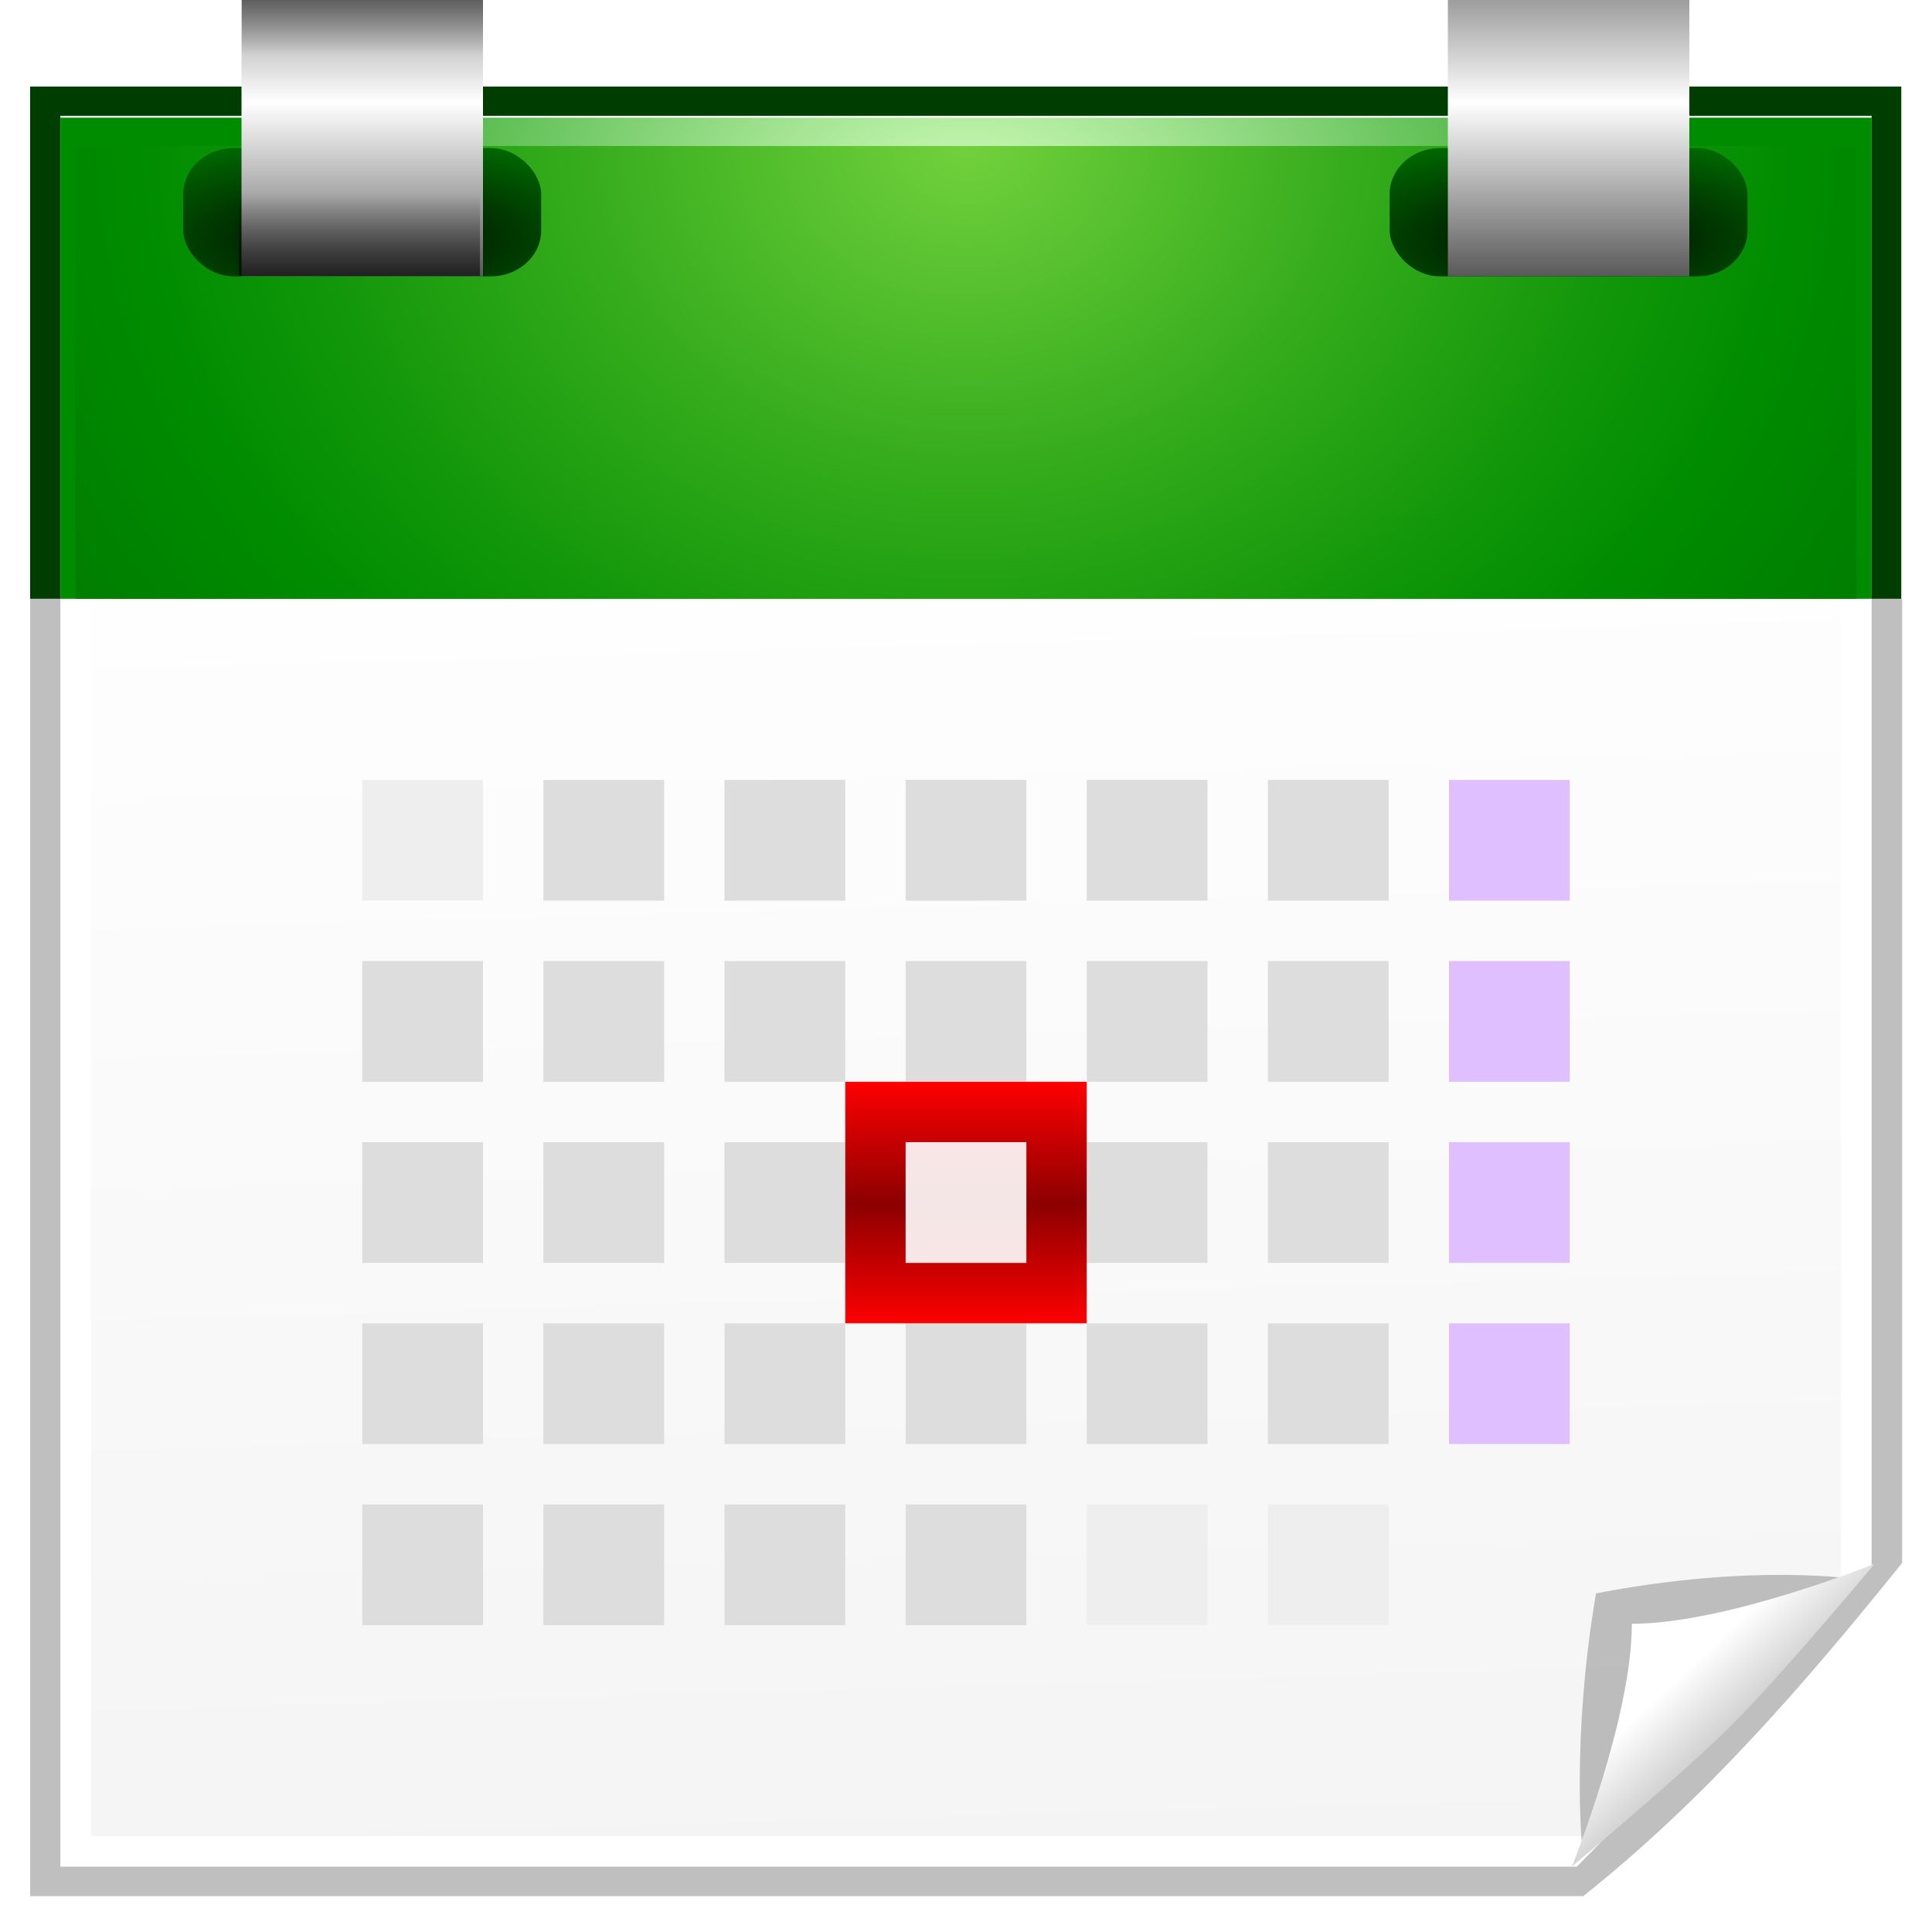 <svg height="256" width="256" xmlns="http://www.w3.org/2000/svg" xmlns:xlink="http://www.w3.org/1999/xlink">
  <defs>
    <linearGradient id="linearGradient10897">
      <stop offset="0"/>
      <stop offset="1" stop-opacity="0"/>
    </linearGradient>
    <filter id="filter9643" height="1.049" width="1.047" x="-.024" y="-.024">
      <feGaussianBlur stdDeviation="1.18"/>
    </filter>
    <radialGradient id="radialGradient10781" cx="48" cy="-.215" gradientTransform="matrix(2.64 -0 0 2.206 1.278 19.42)" gradientUnits="userSpaceOnUse" r="55.148">
      <stop offset="0" stop-color="#72d13d"/>
      <stop offset=".355" stop-color="#35ac1c"/>
      <stop offset=".619" stop-color="#0f9508"/>
      <stop offset=".757" stop-color="#008c00"/>
      <stop offset="1" stop-color="#007a00"/>
    </radialGradient>
    <radialGradient id="radialGradient10784" cx="48.125" cy="8.625" gradientTransform="matrix(2.5 0 0 2 8 15.593)" gradientUnits="userSpaceOnUse" r="49.875">
      <stop offset="0" stop-color="#d6ffc0"/>
      <stop offset=".073" stop-color="#ccfab7"/>
      <stop offset=".611" stop-color="#4cb544"/>
      <stop offset=".757" stop-color="#008c00"/>
    </radialGradient>
    <clipPath id="clipPath10906">
      <rect height="89.032" width="127.742" x=".129" y="40.839"/>
    </clipPath>
    <clipPath id="clipPath10917">
      <rect height="54.194" width="185.806" x="-28.903" y="-13.355"/>
    </clipPath>
    <linearGradient id="linearGradient11290" gradientUnits="userSpaceOnUse" x1="118.047" x2="111.304" y1="118.529" y2="111.317">
      <stop offset="0" stop-color="#a2a2a2"/>
      <stop offset="1" stop-color="#fff"/>
    </linearGradient>
    <linearGradient id="linearGradient11297" gradientUnits="userSpaceOnUse" x1="55.873" x2="64.096" y1="61.562" y2="354.497">
      <stop offset="0" stop-color="#fff"/>
      <stop offset="1" stop-color="#eee"/>
    </linearGradient>
    <filter id="filter11438" height="1.306" width="1.298" x="-.149" y="-.153">
      <feGaussianBlur stdDeviation="1.141"/>
    </filter>
    <linearGradient id="linearGradient10873" gradientTransform="scale(1 1.165)" gradientUnits="userSpaceOnUse" spreadMethod="reflect" x1="24" x2="24" y1="6.122" y2="-4.005">
      <stop offset="0" stop-color="#fff"/>
      <stop offset="1" stop-color="#555"/>
    </linearGradient>
    <radialGradient id="radialGradient10885" cx="24" cy="17.364" gradientTransform="matrix(1.713 0 0 .614 -17.124 5.556)" gradientUnits="userSpaceOnUse" r="10.84">
      <stop offset="0"/>
      <stop offset="1" stop-color="#060"/>
    </radialGradient>
    <linearGradient id="linearGradient10903" gradientUnits="userSpaceOnUse" x1="25.559" x2="25.559" xlink:href="#linearGradient10897" y1="-.203" y2="4.003"/>
    <linearGradient id="linearGradient10915" gradientTransform="matrix(1 0 0 1.29 -.203 -18.344)" gradientUnits="userSpaceOnUse" x1="25.559" x2="25.559" xlink:href="#linearGradient10897" y1="-.203" y2="4.003"/>
    <linearGradient id="linearGradient11851" gradientUnits="userSpaceOnUse" spreadMethod="reflect" x1="41.331" x2="41.331" y1="72" y2="80.061">
      <stop offset="0" stop-color="#f00"/>
      <stop offset="1" stop-color="#8c0000"/>
    </linearGradient>
  </defs>
  <g transform="matrix(2 0 0 2 0 -.657)">
    <rect clip-path="url(#clipPath10917)" fill="#003d00" filter="url(#filter9643)" height="116" transform="matrix(1.033 0 0 1.033 -2.133 -2.2)" width="120" x="4" y="8"/>
    <rect clip-path="url(#clipPath10917)" fill="#003d00" filter="url(#filter9643)" height="116" transform="matrix(1.033 0 0 1.033 -2.133 -2.2)" width="120" x="4" y="8"/>
  </g>
  <path clip-path="url(#clipPath10906)" d="m4 8h120v94.639c-6.212 7.723-12.679 15.191-20.444 21.361h-99.556z" filter="url(#filter9643)" opacity=".5" transform="matrix(2.067 0 0 2.067 -4.267 -5.057)"/>
  <path d="m8 15.343h240v192.127l-39.062 39.873h-200.938z" fill="#fff"/>
  <path d="m12.057 19.4h231.886v190.098l-34.193 33.788h-197.693z" fill="url(#linearGradient11297)"/>
  <rect fill="url(#radialGradient10784)" height="63.75" stroke-width="2" width="240" x="8" y="15.593"/>
  <rect fill="url(#radialGradient10781)" height="60" stroke-width="2" width="236" x="10" y="19.343"/>
  <g transform="matrix(2 0 0 2 0 -.657)">
    <rect fill="#ddd" height="8" width="8" x="24" y="64"/>
    <rect fill="#ddd" height="8" width="8" x="36" y="64"/>
    <rect fill="#ddd" height="8" width="8" x="48" y="64"/>
    <rect fill="#ddd" height="8" width="8" x="60" y="64"/>
    <rect fill="#ddd" height="8" width="8" x="72" y="64"/>
    <rect fill="#ddd" height="8" width="8" x="84" y="64"/>
    <rect fill="#dfbfff" height="8" width="8" x="96" y="64"/>
    <rect fill="#eee" height="8" width="8" x="24" y="52"/>
    <rect fill="#ddd" height="8" width="8" x="36" y="52"/>
    <rect fill="#ddd" height="8" width="8" x="48" y="52"/>
    <rect fill="#ddd" height="8" width="8" x="60" y="52"/>
    <rect fill="#ddd" height="8" width="8" x="72" y="52"/>
    <rect fill="#ddd" height="8" width="8" x="84" y="52"/>
    <rect fill="#dfbfff" height="8" width="8" x="96" y="52"/>
    <rect fill="#ddd" height="8" width="8" x="24" y="76"/>
    <rect fill="#ddd" height="8" width="8" x="36" y="76"/>
    <rect fill="#ddd" height="8" width="8" x="48" y="76"/>
    <rect fill="#ddd" height="8" width="8" x="60" y="76"/>
    <rect fill="#ddd" height="8" width="8" x="72" y="76"/>
    <rect fill="#ddd" height="8" width="8" x="84" y="76"/>
    <rect fill="#dfbfff" height="8" width="8" x="96" y="76"/>
    <rect fill="#ddd" height="8" width="8" x="24" y="88"/>
    <rect fill="#ddd" height="8" width="8" x="36" y="88"/>
    <rect fill="#ddd" height="8" width="8" x="48" y="88"/>
    <rect fill="#ddd" height="8" width="8" x="60" y="88"/>
    <rect fill="#ddd" height="8" width="8" x="72" y="88"/>
    <rect fill="#ddd" height="8" width="8" x="84" y="88"/>
    <rect fill="#dfbfff" height="8" width="8" x="96" y="88"/>
    <rect fill="#ddd" height="8" width="8" x="24" y="100"/>
    <rect fill="#ddd" height="8" width="8" x="36" y="100"/>
    <rect fill="#ddd" height="8" width="8" x="48" y="100"/>
    <rect fill="#ddd" height="8" width="8" x="60" y="100"/>
    <rect fill="#eee" height="8" width="8" x="72" y="100"/>
    <rect fill="#eee" height="8" width="8" x="84" y="100"/>
  </g>
  <g transform="matrix(2 0 0 2 0 -.657)">
    <g id="g10917">
      <rect fill="url(#radialGradient10885)" height="8.494" rx="3.327" ry="3.043" width="23.708" x="12.146" y="10.143"/>
      <rect fill="url(#linearGradient10873)" height="18.637" width="16" x="16"/>
      <rect fill="url(#linearGradient10903)" height="4.203" opacity=".452" width="15.975" x="16.025" y="-.203"/>
      <rect fill="url(#linearGradient10915)" height="5.42" opacity=".638" transform="scale(1 -1)" width="15.975" x="15.823" y="-18.605"/>
    </g>
    <use transform="translate(79.924)" xlink:href="#g10917"/>
  </g>
  <g transform="matrix(2 0 0 2 48 -.657)">
    <rect fill="url(#linearGradient11851)" height="16" width="16" x="32" y="72"/>
    <rect fill="#fff" height="8" opacity=".9" width="8" x="36" y="76"/>
  </g>
  <g transform="matrix(2 0 0 2 0 -.657)">
    <path d="m104.811 122.58s6.059-5.446 9.418-8.805c3.359-3.359 8.805-8.809 8.805-8.809s-6.774-1.1-17.294.929c-1.623 9.505-.929 16.685-.929 16.685z" fill="#060606" filter="url(#filter11438)" opacity=".486"/>
    <path d="m104.143 123.986s7.276-6.055 10.635-9.413c3.359-3.359 9.413-10.635 9.413-10.635s-9.817 3.971-16.077 3.971c0 6.26-3.971 16.077-3.971 16.077z" fill="url(#linearGradient11290)"/>
  </g>
</svg>
